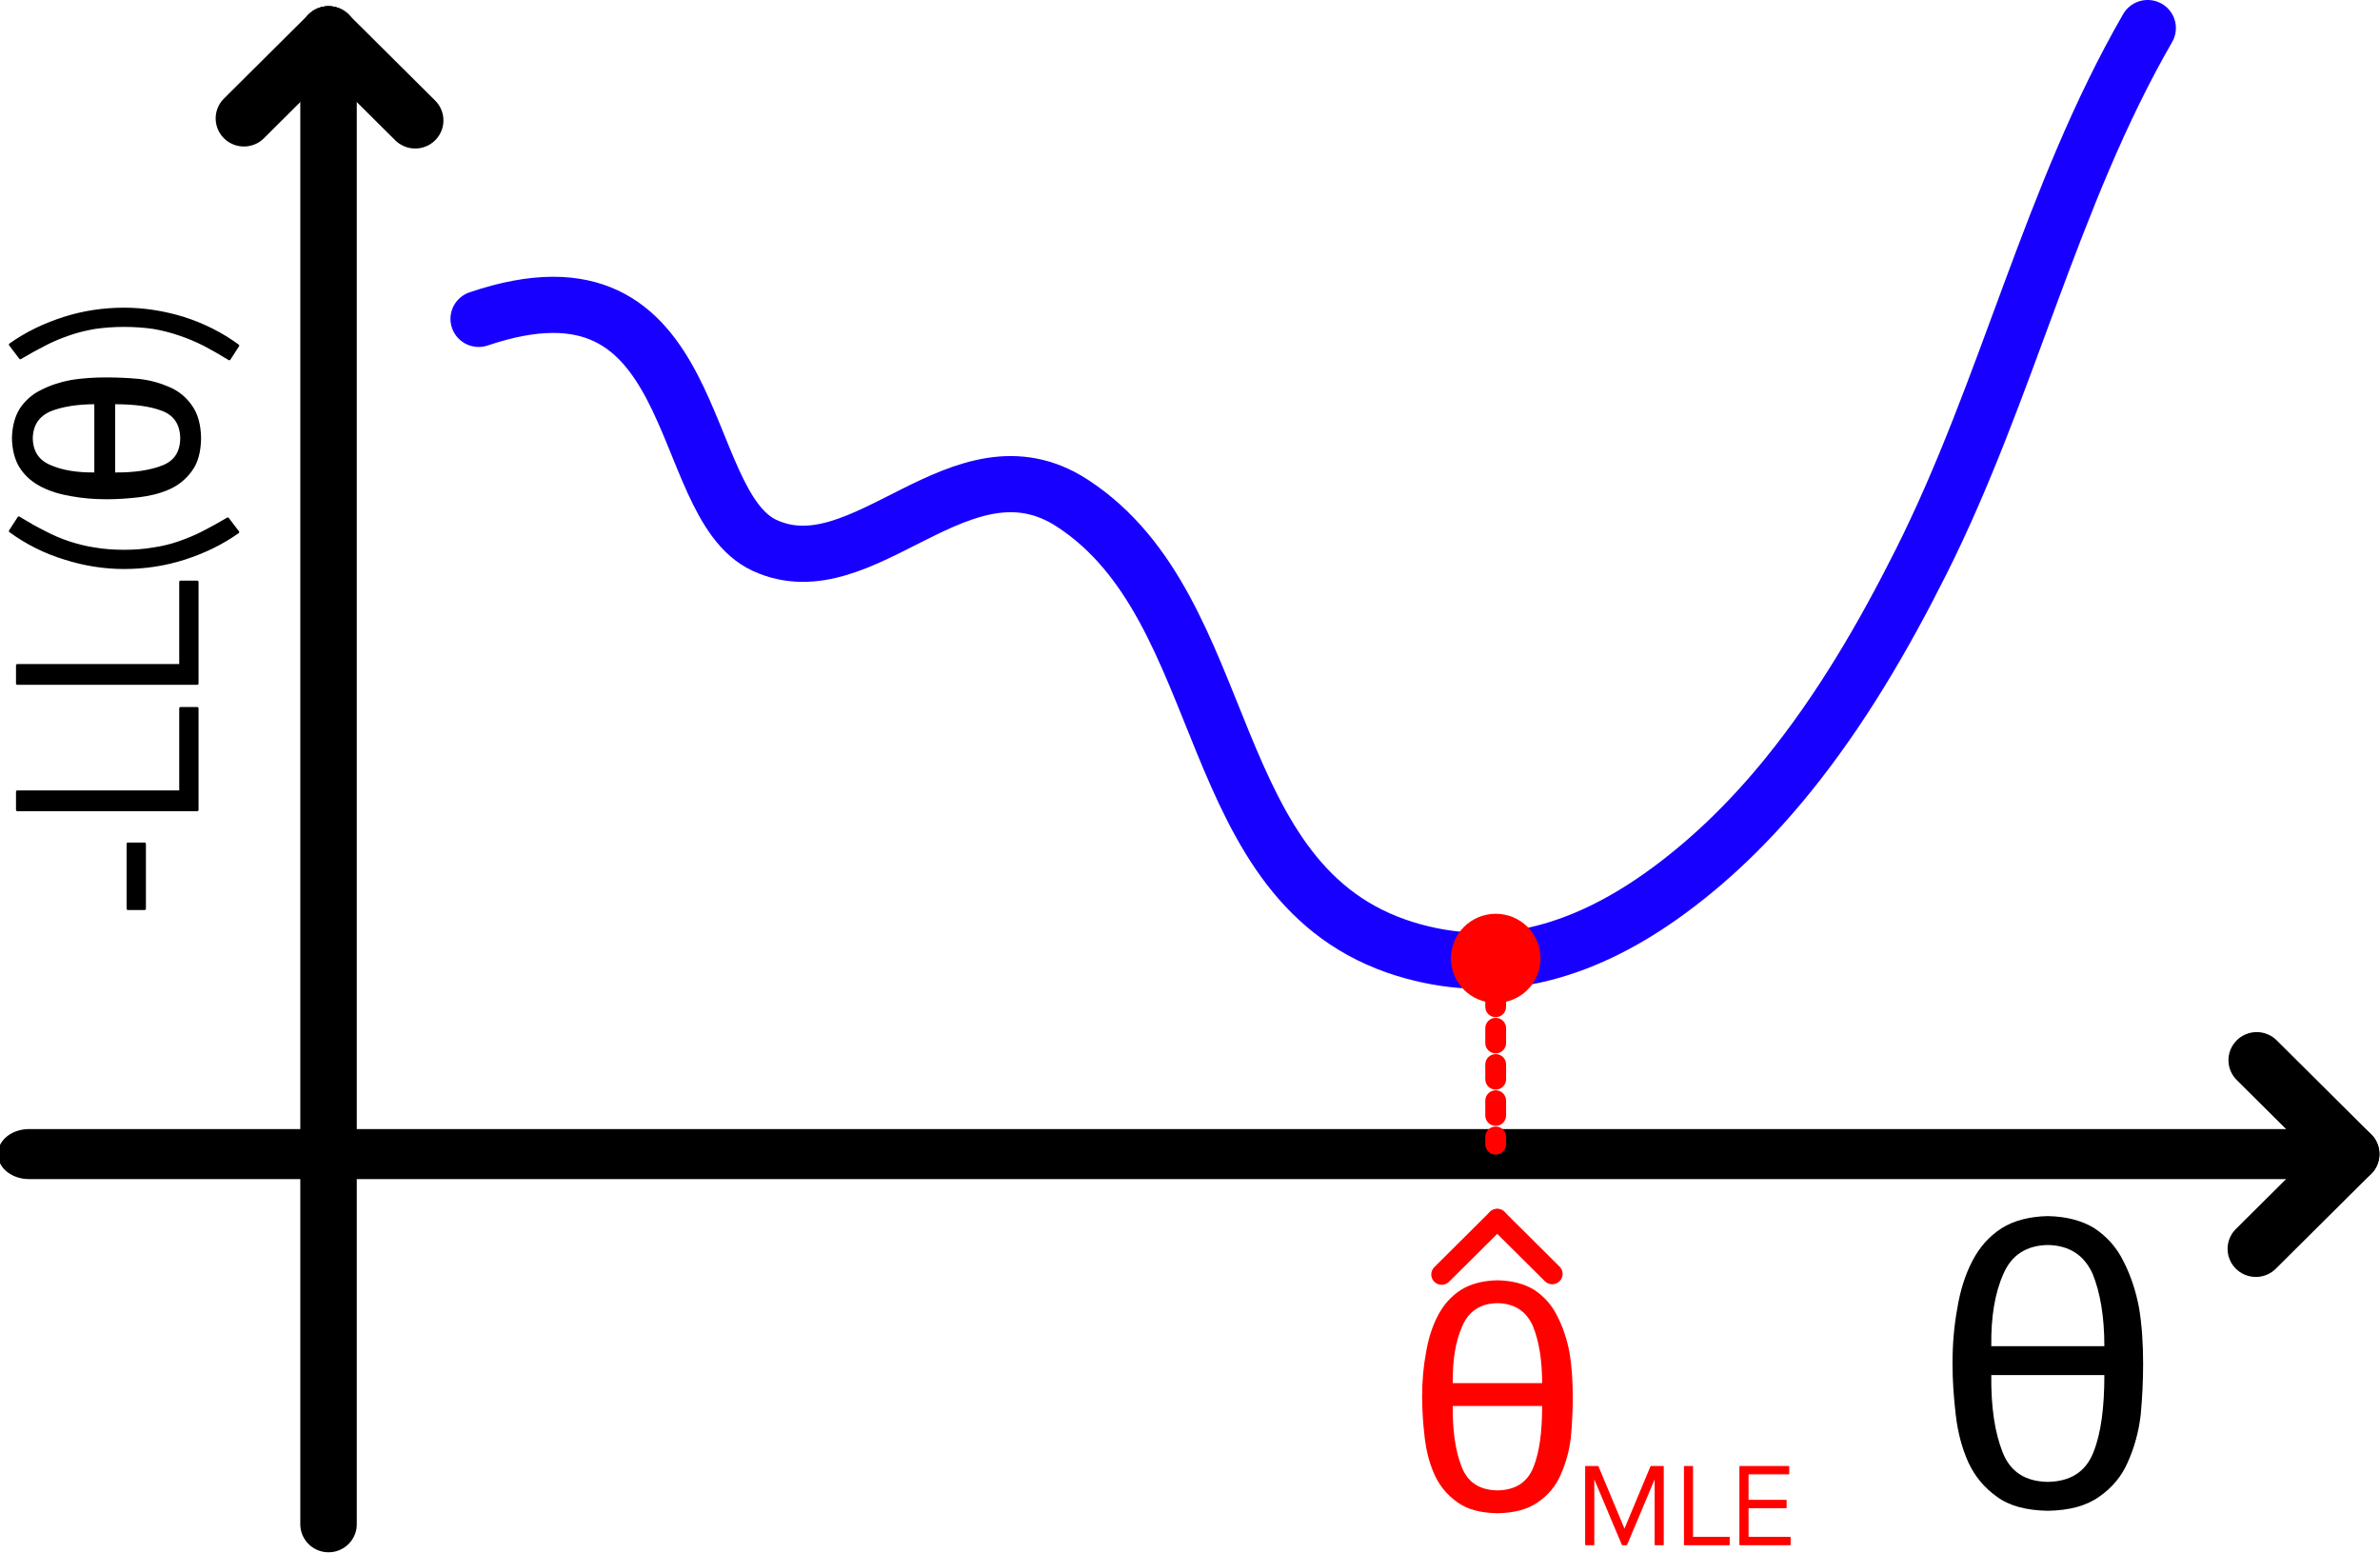 <svg width="210" height="137" xmlns="http://www.w3.org/2000/svg" xmlns:xlink="http://www.w3.org/1999/xlink" xml:space="preserve" overflow="hidden"><g transform="translate(-472 -247)"><path d="M261.678 160.87 261.678 29.43" stroke="#000000" stroke-width="4.954" stroke-linecap="round" stroke-linejoin="round" stroke-miterlimit="2.122" fill="none" fill-rule="evenodd" transform="matrix(1.006 0 0 1 237.74 220.594)"/><path d="M261.678 29.43 254.256 36.853" stroke="#000000" stroke-width="4.954" stroke-linecap="round" stroke-linejoin="round" stroke-miterlimit="2.122" fill="none" fill-rule="evenodd" transform="matrix(1.006 0 0 1 237.74 220.594)"/><path d="M261.678 29.43 269.279 37.03" stroke="#000000" stroke-width="4.954" stroke-linecap="round" stroke-linejoin="round" stroke-miterlimit="2.122" fill="none" fill-rule="evenodd" transform="matrix(1.006 0 0 1 237.74 220.594)"/><path d="M235.325 128.218 398.682 128.218" stroke="#000000" stroke-width="4.411" stroke-linecap="round" stroke-linejoin="round" stroke-miterlimit="2.122" fill="none" fill-rule="evenodd" transform="matrix(1.242 0 0 1 182.278 220.594)"/><path d="M398.682 128.218 390.396 119.933" stroke="#000000" stroke-width="4.954" stroke-linecap="round" stroke-linejoin="round" stroke-miterlimit="2.122" fill="none" fill-rule="evenodd" transform="matrix(1.006 0 0 1 278.383 220.594)"/><path d="M398.682 128.218 390.319 136.579" stroke="#000000" stroke-width="4.954" stroke-linecap="round" stroke-linejoin="round" stroke-miterlimit="2.122" fill="none" fill-rule="evenodd" transform="matrix(1.006 0 0 1 278.383 220.594)"/><path d="M0.847-6.088 6.578-6.088 6.578-4.616 0.847-4.616Z" stroke="#000000" stroke-width="0.223" stroke-linejoin="round" stroke-miterlimit="2" transform="matrix(1.09518e-17 -1 1.006 1.69114e-17 489.407 328.016)"/><path d="M3.746-1.472 11.105-1.472 11.105 0 2.141 0 2.141-15.788 3.746-15.788 3.746-1.472Z" stroke="#000000" stroke-width="0.223" stroke-linejoin="round" stroke-miterlimit="2" transform="matrix(1.09518e-17 -1 1.006 1.69114e-17 489.407 320.59)"/><path d="M3.746-1.472 11.105-1.472 11.105 0 2.141 0 2.141-15.788 3.746-15.788 3.746-1.472Z" stroke="#000000" stroke-width="0.223" stroke-linejoin="round" stroke-miterlimit="2" transform="matrix(1.09518e-17 -1 1.006 1.69114e-17 489.407 309.441)"/><path d="M5.62-15.655C5.151-14.896 4.728-14.16 4.371-13.447 3.992-12.733 3.679-12.02 3.434-11.284 3.189-10.526 2.988-9.767 2.877-8.987 2.743-8.206 2.676-7.337 2.676-6.422 2.676-5.508 2.743-4.661 2.877-3.88 2.988-3.1 3.167-2.364 3.412-1.65 3.657-0.937 3.947-0.223 4.304 0.468 4.661 1.16 5.062 1.895 5.53 2.676L4.348 3.568C3.345 2.163 2.587 0.602 2.029-1.115 1.472-2.832 1.204-4.616 1.204-6.422 1.204-8.139 1.472-9.879 2.029-11.618 2.564-13.358 3.367-14.963 4.438-16.413L5.62-15.655Z" stroke="#000000" stroke-width="0.223" stroke-linejoin="round" stroke-miterlimit="2" transform="matrix(1.09518e-17 -1 1.006 1.69114e-17 489.407 298.29)"/><path d="M9.946-8.92C9.946-10.548 9.723-11.886 9.299-12.934 8.831-13.982 8.006-14.517 6.824-14.54 5.642-14.517 4.817-13.982 4.371-12.934 3.902-11.886 3.679-10.548 3.702-8.92L9.946-8.92ZM1.561-7.961C1.561-9.054 1.65-10.08 1.829-11.039 1.985-11.997 2.252-12.867 2.654-13.648 3.055-14.428 3.59-15.03 4.282-15.476 4.951-15.9 5.82-16.123 6.824-16.145 7.85-16.123 8.697-15.9 9.388-15.476 10.057-15.03 10.615-14.428 10.994-13.648 11.395-12.867 11.685-11.997 11.864-11.039 12.02-10.08 12.086-9.054 12.086-7.961 12.086-7.002 12.042-6.066 11.953-5.107 11.841-4.148 11.596-3.278 11.239-2.475 10.905-1.695 10.37-1.048 9.656-0.557 8.942-0.045 8.006 0.201 6.824 0.223 5.642 0.201 4.705-0.045 4.014-0.557 3.323-1.048 2.787-1.695 2.431-2.475 2.074-3.278 1.851-4.148 1.739-5.107 1.628-6.066 1.561-7.002 1.561-7.961ZM3.702-7.314C3.679-5.53 3.902-4.103 4.326-3.033 4.75-1.94 5.575-1.405 6.824-1.383 8.073-1.405 8.92-1.94 9.344-3.033 9.767-4.103 9.946-5.53 9.946-7.314L3.702-7.314Z" stroke="#000000" stroke-width="0.223" stroke-linejoin="round" stroke-miterlimit="2" transform="matrix(1.09518e-17 -1 1.006 1.69114e-17 489.407 292.493)"/><path d="M0.178 2.81C0.647 2.052 1.07 1.316 1.449 0.602 1.806-0.112 2.118-0.847 2.364-1.583 2.609-2.297 2.81-3.077 2.944-3.858 3.055-4.638 3.122-5.508 3.122-6.422 3.122-7.337 3.055-8.184 2.944-8.965 2.81-9.745 2.631-10.481 2.386-11.195 2.141-11.908 1.851-12.622 1.494-13.313 1.137-14.004 0.736-14.74 0.268-15.521L1.449-16.413C2.453-15.008 3.211-13.447 3.769-11.73 4.326-10.013 4.594-8.229 4.594-6.422 4.594-4.705 4.326-2.966 3.791-1.226 3.233 0.513 2.431 2.118 1.36 3.568L0.178 2.81Z" stroke="#000000" stroke-width="0.223" stroke-linejoin="round" stroke-miterlimit="2" transform="matrix(1.09518e-17 -1 1.006 1.69114e-17 489.407 278.849)"/><path d="M15.797-14.168C15.797-16.753 15.443-18.878 14.77-20.543 14.026-22.208 12.715-23.058 10.838-23.093 8.961-23.058 7.651-22.208 6.942-20.543 6.198-18.878 5.844-16.753 5.88-14.168L15.797-14.168ZM2.479-12.645C2.479-14.38 2.621-16.009 2.904-17.532 3.152-19.055 3.577-20.437 4.215-21.677 4.852-22.916 5.702-23.872 6.8-24.581 7.863-25.254 9.244-25.608 10.838-25.643 12.467-25.608 13.813-25.254 14.911-24.581 15.974-23.872 16.86-22.916 17.462-21.677 18.099-20.437 18.56-19.055 18.843-17.532 19.091-16.009 19.197-14.38 19.197-12.645 19.197-11.122 19.126-9.634 18.985-8.111 18.808-6.588 18.418-5.207 17.851-3.932 17.32-2.692 16.47-1.665 15.336-0.885 14.203-0.071 12.715 0.319 10.838 0.354 8.961 0.319 7.473-0.071 6.375-0.885 5.277-1.665 4.427-2.692 3.861-3.932 3.294-5.207 2.94-6.588 2.763-8.111 2.586-9.634 2.479-11.122 2.479-12.645ZM5.88-11.617C5.844-8.784 6.198-6.517 6.871-4.817 7.544-3.081 8.855-2.231 10.838-2.196 12.822-2.231 14.168-3.081 14.841-4.817 15.514-6.517 15.797-8.784 15.797-11.617L5.88-11.617Z" transform="matrix(1.006 0 0 1 641.787 379.926)"/><path d="M12.487-11.2C12.487-13.243 12.207-14.923 11.675-16.239 11.088-17.555 10.052-18.227 8.568-18.255 7.084-18.227 6.048-17.555 5.488-16.239 4.9-14.923 4.62-13.243 4.648-11.2L12.487-11.2ZM1.96-9.996C1.96-11.367 2.072-12.655 2.296-13.859 2.492-15.063 2.828-16.155 3.332-17.135 3.836-18.115 4.508-18.871 5.376-19.431 6.216-19.963 7.308-20.243 8.568-20.271 9.856-20.243 10.919-19.963 11.787-19.431 12.627-18.871 13.327-18.115 13.803-17.135 14.307-16.155 14.671-15.063 14.895-13.859 15.091-12.655 15.175-11.367 15.175-9.996 15.175-8.792 15.119-7.616 15.007-6.412 14.867-5.208 14.559-4.116 14.111-3.108 13.691-2.128 13.019-1.316 12.123-0.7 11.227-0.056 10.052 0.252 8.568 0.28 7.084 0.252 5.908-0.056 5.04-0.7 4.172-1.316 3.5-2.128 3.052-3.108 2.604-4.116 2.324-5.208 2.184-6.412 2.044-7.616 1.96-8.792 1.96-9.996ZM4.648-9.184C4.62-6.944 4.9-5.152 5.432-3.808 5.964-2.436 7-1.764 8.568-1.736 10.136-1.764 11.2-2.436 11.732-3.808 12.264-5.152 12.487-6.944 12.487-9.184L4.648-9.184Z" fill="#FF0200" transform="matrix(1.006 0 0 1 595.509 380.217)"/><path d="M226.437 178.482C246.312 171.715 243.521 194.731 251.497 198.457 260.214 202.53 268.754 188.35 278.513 194.745 292.846 204.136 289.649 228.487 307.7 234.075 311.424 235.227 315.28 235.447 319.095 234.596 323.046 233.713 326.736 231.817 330.025 229.489 334.273 226.482 337.995 222.803 341.253 218.759 345.906 212.984 349.637 206.545 352.943 199.924 360.575 184.638 364.305 167.676 372.819 152.827" stroke="#1700FF" stroke-width="4.954" stroke-linecap="round" stroke-linejoin="round" stroke-miterlimit="2.122" fill="none" fill-rule="evenodd" transform="matrix(1.006 0 0 1 286.443 96.649)"/><path d="M316.823 234.358C316.823 235.162 316.171 235.814 315.367 235.814 314.563 235.814 313.911 235.162 313.911 234.358 313.911 233.554 314.563 232.902 315.367 232.902 316.171 232.902 316.823 233.554 316.823 234.358Z" stroke="#FF0200" stroke-width="4.954" stroke-linecap="round" stroke-linejoin="round" stroke-miterlimit="2.122" fill="#FF0200" fill-rule="evenodd" transform="matrix(1.006 0 0 1 286.719 97.186)"/><path d="M314.724 235.321C314.724 234.818 315.133 234.409 315.636 234.409 316.14 234.409 316.549 234.818 316.549 235.321L316.549 235.978C316.549 236.481 316.14 236.889 315.636 236.889 315.133 236.889 314.724 236.481 314.724 235.978L314.724 235.321ZM314.724 237.861C314.724 237.357 315.133 236.949 315.636 236.949 316.14 236.949 316.549 237.357 316.549 237.861L316.549 239.173C316.549 239.676 316.14 240.085 315.636 240.085 315.133 240.085 314.724 239.676 314.724 239.173L314.724 237.861ZM314.724 241.057C314.724 240.553 315.133 240.144 315.636 240.144 316.14 240.144 316.549 240.553 316.549 241.057L316.549 242.368C316.549 242.872 316.14 243.28 315.636 243.28 315.133 243.28 314.724 242.872 314.724 242.368L314.724 241.057ZM314.724 244.252C314.724 243.748 315.133 243.34 315.636 243.34 316.14 243.34 316.549 243.748 316.549 244.252L316.549 245.564C316.549 246.067 316.14 246.477 315.636 246.477 315.133 246.477 314.724 246.067 314.724 245.564L314.724 244.252ZM314.724 247.448C314.724 246.945 315.133 246.535 315.636 246.535 316.14 246.535 316.549 246.945 316.549 247.448L316.549 248.759C316.549 249.262 316.14 249.672 315.636 249.672 315.133 249.672 314.724 249.262 314.724 248.759L314.724 247.448ZM314.724 250.643C314.724 250.14 315.133 249.732 315.636 249.732 316.14 249.732 316.549 250.14 316.549 250.643L316.549 251.299C316.549 251.802 316.14 252.212 315.636 252.212 315.133 252.212 314.724 251.802 314.724 251.299L314.724 250.643Z" fill="#FF0200" fill-rule="evenodd" transform="matrix(1.006 0 0 1 286.443 96.649)"/><path d="M310.578 261.189 315.45 256.317" stroke="#FF0200" stroke-width="1.825" stroke-linecap="round" stroke-linejoin="round" stroke-miterlimit="2.122" fill="none" fill-rule="evenodd" transform="matrix(1.006 0 0 1 286.765 98.242)"/><path d="M315.45 256.317 320.274 261.141" stroke="#FF0200" stroke-width="1.825" stroke-linecap="round" stroke-linejoin="round" stroke-miterlimit="2.122" fill="none" fill-rule="evenodd" transform="matrix(1.006 0 0 1 286.765 98.242)"/><path d="M4.331-1.285 6.657-6.89 7.727-6.89 7.727 0 7.027 0 7.027-5.956 7.007-5.956 4.516 0 4.146 0 1.654-5.956 1.635-5.956 1.635 0 0.934 0 0.934-6.89 2.005-6.89 4.331-1.285Z" stroke="#FF0200" stroke-width="0.097" stroke-linejoin="round" stroke-miterlimit="2" fill="#FF0200" transform="matrix(1.006 0 0 1 610.979 383.267)"/><path d="M1.635-0.642 4.847-0.642 4.847 0 0.934 0 0.934-6.89 1.635-6.89 1.635-0.642Z" stroke="#FF0200" stroke-width="0.097" stroke-linejoin="round" stroke-miterlimit="2" fill="#FF0200" transform="matrix(1.006 0 0 1 619.694 383.267)"/><path d="M1.635-0.642 5.323-0.642 5.323 0 0.934 0 0.934-6.89 5.207-6.89 5.207-6.248 1.635-6.248 1.635-3.903 4.973-3.903 4.973-3.26 1.635-3.26 1.635-0.642Z" stroke="#FF0200" stroke-width="0.097" stroke-linejoin="round" stroke-miterlimit="2" fill="#FF0200" transform="matrix(1.006 0 0 1 624.589 383.267)"/></g></svg>